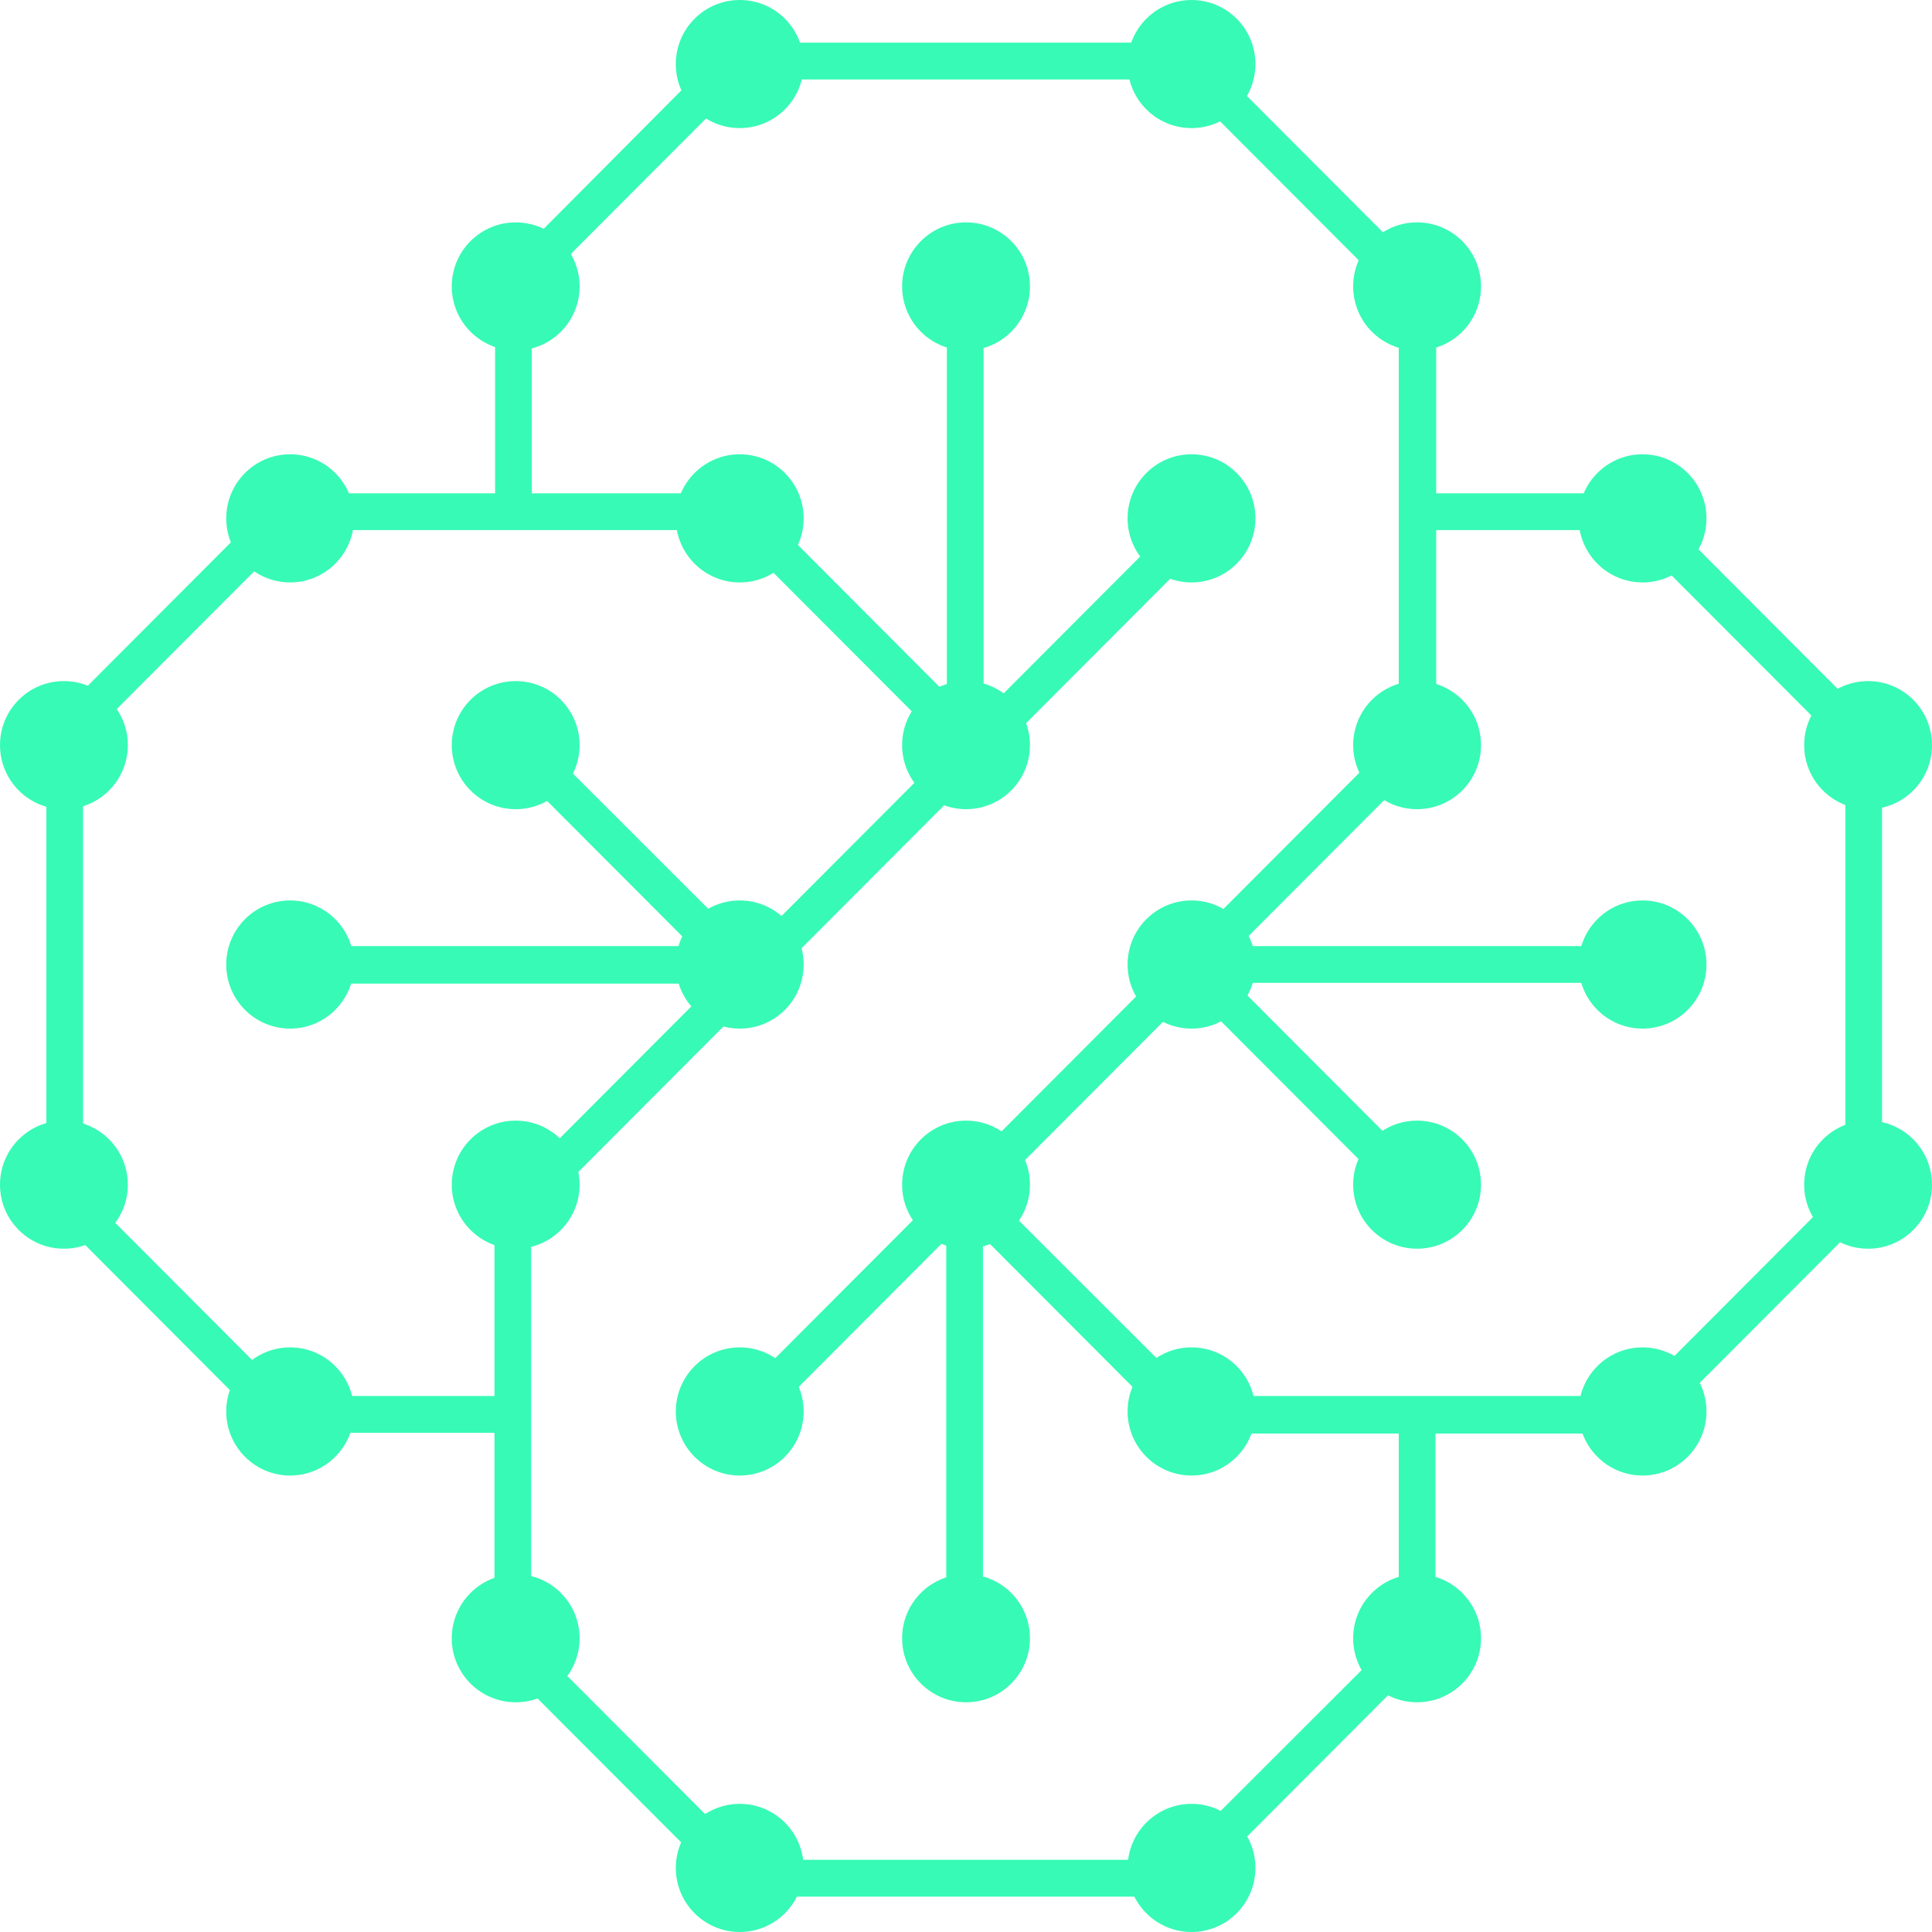 <svg width="30" height="30" viewBox="0 0 30 30" fill="none" xmlns="http://www.w3.org/2000/svg">
<path d="M29.008 12.565C29.556 12.565 30 12.12 30 11.57C30 11.021 29.556 10.576 29.008 10.576C28.459 10.576 28.015 11.021 28.015 11.57C28.015 12.12 28.459 12.565 29.008 12.565Z" fill="#37FAB6"/>
<path d="M25.505 9.044C26.053 9.044 26.498 8.598 26.498 8.049C26.498 7.5 26.053 7.054 25.505 7.054C24.957 7.054 24.513 7.5 24.513 8.049C24.513 8.598 24.957 9.044 25.505 9.044Z" fill="#37FAB6"/>
<path d="M22.004 5.442C22.552 5.442 22.997 4.997 22.997 4.447C22.997 3.898 22.552 3.453 22.004 3.453C21.456 3.453 21.012 3.898 21.012 4.447C21.012 4.997 21.456 5.442 22.004 5.442Z" fill="#37FAB6"/>
<path d="M18.502 1.989C19.05 1.989 19.494 1.544 19.494 0.995C19.494 0.445 19.05 0 18.502 0C17.954 0 17.509 0.445 17.509 0.995C17.509 1.544 17.954 1.989 18.502 1.989Z" fill="#37FAB6"/>
<path d="M11.487 1.989C12.035 1.989 12.479 1.544 12.479 0.995C12.479 0.445 12.035 0 11.487 0C10.938 0 10.494 0.445 10.494 0.995C10.494 1.544 10.938 1.989 11.487 1.989Z" fill="#37FAB6"/>
<path d="M25.505 15.972C26.053 15.972 26.498 15.527 26.498 14.977C26.498 14.428 26.053 13.982 25.505 13.982C24.957 13.982 24.513 14.428 24.513 14.977C24.513 15.527 24.957 15.972 25.505 15.972Z" fill="#37FAB6"/>
<path d="M22.004 12.565C22.552 12.565 22.997 12.12 22.997 11.57C22.997 11.021 22.552 10.576 22.004 10.576C21.456 10.576 21.012 11.021 21.012 11.57C21.012 12.12 21.456 12.565 22.004 12.565Z" fill="#37FAB6"/>
<path d="M18.502 9.044C19.05 9.044 19.494 8.598 19.494 8.049C19.494 7.5 19.05 7.054 18.502 7.054C17.954 7.054 17.509 7.5 17.509 8.049C17.509 8.598 17.954 9.044 18.502 9.044Z" fill="#37FAB6"/>
<path d="M15.001 5.442C15.549 5.442 15.993 4.997 15.993 4.447C15.993 3.898 15.549 3.453 15.001 3.453C14.453 3.453 14.008 3.898 14.008 4.447C14.008 4.997 14.453 5.442 15.001 5.442Z" fill="#37FAB6"/>
<path d="M8.008 5.442C8.556 5.442 9 4.997 9 4.447C9 3.898 8.556 3.453 8.008 3.453C7.46 3.453 7.015 3.898 7.015 4.447C7.015 4.997 7.46 5.442 8.008 5.442Z" fill="#37FAB6"/>
<path d="M22.004 19.39C22.552 19.39 22.997 18.945 22.997 18.396C22.997 17.846 22.552 17.401 22.004 17.401C21.456 17.401 21.012 17.846 21.012 18.396C21.012 18.945 21.456 19.39 22.004 19.39Z" fill="#37FAB6"/>
<path d="M18.502 15.972C19.05 15.972 19.494 15.527 19.494 14.977C19.494 14.428 19.05 13.982 18.502 13.982C17.954 13.982 17.509 14.428 17.509 14.977C17.509 15.527 17.954 15.972 18.502 15.972Z" fill="#37FAB6"/>
<path d="M15.001 12.565C15.549 12.565 15.993 12.12 15.993 11.57C15.993 11.021 15.549 10.576 15.001 10.576C14.453 10.576 14.008 11.021 14.008 11.57C14.008 12.12 14.453 12.565 15.001 12.565Z" fill="#37FAB6"/>
<path d="M11.487 9.044C12.035 9.044 12.479 8.598 12.479 8.049C12.479 7.5 12.035 7.054 11.487 7.054C10.938 7.054 10.494 7.5 10.494 8.049C10.494 8.598 10.938 9.044 11.487 9.044Z" fill="#37FAB6"/>
<path d="M4.505 9.044C5.053 9.044 5.497 8.598 5.497 8.049C5.497 7.5 5.053 7.054 4.505 7.054C3.957 7.054 3.513 7.5 3.513 8.049C3.513 8.598 3.957 9.044 4.505 9.044Z" fill="#37FAB6"/>
<path d="M18.502 22.912C19.05 22.912 19.494 22.466 19.494 21.917C19.494 21.368 19.05 20.922 18.502 20.922C17.954 20.922 17.509 21.368 17.509 21.917C17.509 22.466 17.954 22.912 18.502 22.912Z" fill="#37FAB6"/>
<path d="M15.001 19.39C15.549 19.39 15.993 18.945 15.993 18.396C15.993 17.846 15.549 17.401 15.001 17.401C14.453 17.401 14.008 17.846 14.008 18.396C14.008 18.945 14.453 19.39 15.001 19.39Z" fill="#37FAB6"/>
<path d="M11.487 15.972C12.035 15.972 12.479 15.527 12.479 14.977C12.479 14.428 12.035 13.982 11.487 13.982C10.938 13.982 10.494 14.428 10.494 14.977C10.494 15.527 10.938 15.972 11.487 15.972Z" fill="#37FAB6"/>
<path d="M8.008 12.565C8.556 12.565 9 12.12 9 11.57C9 11.021 8.556 10.576 8.008 10.576C7.46 10.576 7.015 11.021 7.015 11.57C7.015 12.12 7.46 12.565 8.008 12.565Z" fill="#37FAB6"/>
<path d="M0.992 12.565C1.54 12.565 1.985 12.12 1.985 11.57C1.985 11.021 1.54 10.576 0.992 10.576C0.444 10.576 0 11.021 0 11.57C0 12.12 0.444 12.565 0.992 12.565Z" fill="#37FAB6"/>
<path d="M15.001 26.433C15.549 26.433 15.993 25.988 15.993 25.439C15.993 24.889 15.549 24.444 15.001 24.444C14.453 24.444 14.008 24.889 14.008 25.439C14.008 25.988 14.453 26.433 15.001 26.433Z" fill="#37FAB6"/>
<path d="M11.487 22.912C12.035 22.912 12.479 22.466 12.479 21.917C12.479 21.368 12.035 20.922 11.487 20.922C10.938 20.922 10.494 21.368 10.494 21.917C10.494 22.466 10.938 22.912 11.487 22.912Z" fill="#37FAB6"/>
<path d="M8.008 19.39C8.556 19.39 9 18.945 9 18.396C9 17.846 8.556 17.401 8.008 17.401C7.46 17.401 7.015 17.846 7.015 18.396C7.015 18.945 7.46 19.39 8.008 19.39Z" fill="#37FAB6"/>
<path d="M4.505 15.972C5.053 15.972 5.497 15.527 5.497 14.977C5.497 14.428 5.053 13.982 4.505 13.982C3.957 13.982 3.513 14.428 3.513 14.977C3.513 15.527 3.957 15.972 4.505 15.972Z" fill="#37FAB6"/>
<path d="M29.008 19.39C29.556 19.39 30 18.945 30 18.396C30 17.846 29.556 17.401 29.008 17.401C28.459 17.401 28.015 17.846 28.015 18.396C28.015 18.945 28.459 19.39 29.008 19.39Z" fill="#37FAB6"/>
<path d="M25.505 22.912C26.053 22.912 26.498 22.466 26.498 21.917C26.498 21.368 26.053 20.922 25.505 20.922C24.957 20.922 24.513 21.368 24.513 21.917C24.513 22.466 24.957 22.912 25.505 22.912Z" fill="#37FAB6"/>
<path d="M22.004 26.433C22.552 26.433 22.997 25.988 22.997 25.439C22.997 24.889 22.552 24.444 22.004 24.444C21.456 24.444 21.012 24.889 21.012 25.439C21.012 25.988 21.456 26.433 22.004 26.433Z" fill="#37FAB6"/>
<path d="M18.502 30C19.05 30 19.494 29.554 19.494 29.005C19.494 28.456 19.05 28.01 18.502 28.01C17.954 28.01 17.509 28.456 17.509 29.005C17.509 29.554 17.954 30 18.502 30Z" fill="#37FAB6"/>
<path d="M11.487 30C12.035 30 12.479 29.554 12.479 29.005C12.479 28.456 12.035 28.01 11.487 28.01C10.938 28.01 10.494 28.456 10.494 29.005C10.494 29.554 10.938 30 11.487 30Z" fill="#37FAB6"/>
<path d="M8.008 26.433C8.556 26.433 9 25.988 9 25.439C9 24.889 8.556 24.444 8.008 24.444C7.46 24.444 7.015 24.889 7.015 25.439C7.015 25.988 7.46 26.433 8.008 26.433Z" fill="#37FAB6"/>
<path d="M4.505 22.912C5.053 22.912 5.497 22.466 5.497 21.917C5.497 21.368 5.053 20.922 4.505 20.922C3.957 20.922 3.513 21.368 3.513 21.917C3.513 22.466 3.957 22.912 4.505 22.912Z" fill="#37FAB6"/>
<path d="M0.992 19.39C1.54 19.39 1.985 18.945 1.985 18.396C1.985 17.846 1.54 17.401 0.992 17.401C0.444 17.401 0 17.846 0 18.396C0 18.945 0.444 19.39 0.992 19.39Z" fill="#37FAB6"/>
<path d="M18.034 0.662H11.92V1.234H18.034V0.662Z" fill="#37FAB6"/>
<path d="M4.414 7.786C4.38 7.763 4.334 7.74 4.3 7.705L0.832 11.181C1.026 11.227 1.197 11.376 1.266 11.558L4.631 8.186C4.517 8.083 4.425 7.934 4.414 7.786Z" fill="#37FAB6"/>
<path d="M8.487 4.321L11.909 0.892C11.795 0.823 11.693 0.766 11.579 0.697C11.464 0.72 11.339 0.754 11.214 0.766L7.997 4.001C8.225 4.001 8.396 4.138 8.487 4.321Z" fill="#37FAB6"/>
<path d="M12.115 28.879H18.24V29.451H12.115V28.879Z" fill="#37FAB6"/>
<path d="M28.757 18.292L25.301 21.757C25.495 21.825 25.643 21.985 25.7 22.168L29.077 18.784C28.94 18.59 28.837 18.453 28.757 18.292Z" fill="#37FAB6"/>
<path d="M21.639 25.438L17.989 29.085C18.183 29.131 18.354 29.268 18.388 29.497L22.084 25.792C21.89 25.758 21.719 25.609 21.639 25.438Z" fill="#37FAB6"/>
<path d="M18.445 7.9L7.802 18.567C7.996 18.624 8.156 18.784 8.213 18.967L18.867 8.289C18.673 8.254 18.513 8.094 18.445 7.9Z" fill="#37FAB6"/>
<path d="M21.958 11.147L11.076 22.054C11.11 22.065 11.144 22.065 11.179 22.077H11.601C11.681 22.077 11.76 22.088 11.817 22.122L22.027 11.89C21.89 11.65 21.89 11.398 21.958 11.147Z" fill="#37FAB6"/>
<path d="M28.939 11.628C28.916 11.456 28.916 11.273 28.928 11.09L25.928 8.083C25.837 8.312 25.643 8.415 25.437 8.415L28.837 11.822C28.871 11.742 28.905 11.685 28.939 11.628Z" fill="#37FAB6"/>
<path d="M21.993 4.127L18.297 0.423C18.16 0.56 18 0.674 17.841 0.777L21.719 4.664C21.708 4.436 21.833 4.241 21.993 4.127Z" fill="#37FAB6"/>
<path d="M4.62 21.825L0.924 18.121C0.913 18.144 0.913 18.155 0.901 18.178C0.924 18.372 0.799 18.544 0.639 18.647L4.186 22.203C4.289 22.031 4.437 21.894 4.62 21.825Z" fill="#37FAB6"/>
<path d="M11.452 28.674L8.247 25.461C8.224 25.656 8.179 25.85 8.087 26.067C8.087 26.079 8.076 26.09 8.076 26.102L10.962 28.994C11.099 28.857 11.27 28.743 11.452 28.674Z" fill="#37FAB6"/>
<path d="M21.868 18.624C21.925 18.453 22.05 18.338 22.187 18.281L18.799 14.886C18.754 15.023 18.685 15.149 18.594 15.286C18.56 15.332 18.537 15.366 18.503 15.4L21.845 18.75C21.845 18.716 21.856 18.67 21.868 18.624Z" fill="#37FAB6"/>
<path d="M15.137 11.216L11.373 7.443C11.304 7.637 11.11 7.763 10.916 7.797L14.715 11.604C14.783 11.421 14.954 11.273 15.137 11.216Z" fill="#37FAB6"/>
<path d="M11.509 14.725C11.543 14.714 11.566 14.714 11.6 14.714L7.768 10.884C7.733 10.952 7.699 11.009 7.642 11.067C7.585 11.192 7.483 11.261 7.368 11.307L11.133 15.08C11.19 14.897 11.315 14.759 11.509 14.725Z" fill="#37FAB6"/>
<path d="M15.274 18.407C15.229 18.487 15.16 18.567 15.069 18.635C15.012 18.692 14.932 18.75 14.852 18.773C14.852 18.773 14.841 18.773 14.841 18.784L18.32 22.271C18.434 22.145 18.559 22.031 18.708 21.882C18.719 21.871 18.719 21.871 18.73 21.859L15.274 18.407Z" fill="#37FAB6"/>
<path d="M15.273 11.17V3.853C15.091 3.887 14.897 3.876 14.703 3.841V11.17C14.874 11.078 15.091 11.09 15.273 11.17Z" fill="#37FAB6"/>
<path d="M14.921 25.427C15.046 25.37 15.16 25.358 15.263 25.381V18.727C15.012 18.83 14.83 18.784 14.693 18.67V25.564C14.773 25.507 14.841 25.461 14.921 25.427Z" fill="#37FAB6"/>
<path d="M11.578 15.262C11.486 15.091 11.498 14.862 11.589 14.691H3.73C3.764 14.794 3.787 14.908 3.798 15.034C3.81 15.114 3.787 15.194 3.753 15.274H11.578V15.262Z" fill="#37FAB6"/>
<path d="M25.415 15.262C25.335 15.08 25.358 14.851 25.46 14.691H18.445C18.525 14.862 18.491 15.091 18.377 15.262H25.415Z" fill="#37FAB6"/>
<path d="M0.742 11.352H0.72V18.692C0.902 18.669 1.107 18.704 1.29 18.795V11.581C1.096 11.604 0.902 11.535 0.742 11.352Z" fill="#37FAB6"/>
<path d="M28.654 12.107V18.796C28.814 18.681 28.996 18.59 29.224 18.533V12.21C29.042 12.267 28.814 12.233 28.654 12.107Z" fill="#37FAB6"/>
<path d="M22.301 11.422V4.596C22.29 4.596 22.29 4.596 22.278 4.596C22.164 4.653 22.027 4.676 21.868 4.642C21.811 4.63 21.765 4.608 21.72 4.596V11.582C21.879 11.444 22.107 11.376 22.301 11.422Z" fill="#37FAB6"/>
<path d="M22.233 21.86C22.05 21.951 21.868 21.94 21.72 21.871V25.77C21.913 25.61 22.119 25.461 22.29 25.335V21.826C22.279 21.837 22.256 21.849 22.233 21.86Z" fill="#37FAB6"/>
<path d="M8.168 18.601C8.043 18.773 7.86 18.853 7.678 18.864V25.438C7.849 25.324 8.077 25.29 8.248 25.381V18.498C8.225 18.533 8.202 18.567 8.168 18.601Z" fill="#37FAB6"/>
<path d="M8.258 7.911V4.539C8.064 4.539 7.87 4.516 7.688 4.47V7.877C7.859 7.809 8.064 7.854 8.258 7.911Z" fill="#37FAB6"/>
<path d="M25.632 7.808C25.643 7.751 25.666 7.705 25.677 7.66H21.867C21.913 7.854 21.947 8.037 21.982 8.231H25.677C25.677 8.22 25.677 8.22 25.677 8.208C25.609 8.105 25.586 7.968 25.632 7.808Z" fill="#37FAB6"/>
<path d="M11.601 7.923C11.715 7.831 11.829 7.74 11.954 7.66H4.54C4.699 7.854 4.848 8.06 4.973 8.231H11.407C11.43 8.128 11.487 8.025 11.601 7.923Z" fill="#37FAB6"/>
<path d="M18.651 22.26H25.472C25.472 22.249 25.472 22.249 25.472 22.237C25.415 22.123 25.392 21.986 25.427 21.826C25.438 21.769 25.461 21.723 25.472 21.677H18.503C18.64 21.826 18.697 22.055 18.651 22.26Z" fill="#37FAB6"/>
<path d="M7.826 22.009C7.826 21.872 7.86 21.757 7.928 21.677H4.346C4.506 21.872 4.654 22.077 4.78 22.249H7.848C7.837 22.18 7.826 22.1 7.826 22.009Z" fill="#37FAB6"/>
</svg>
